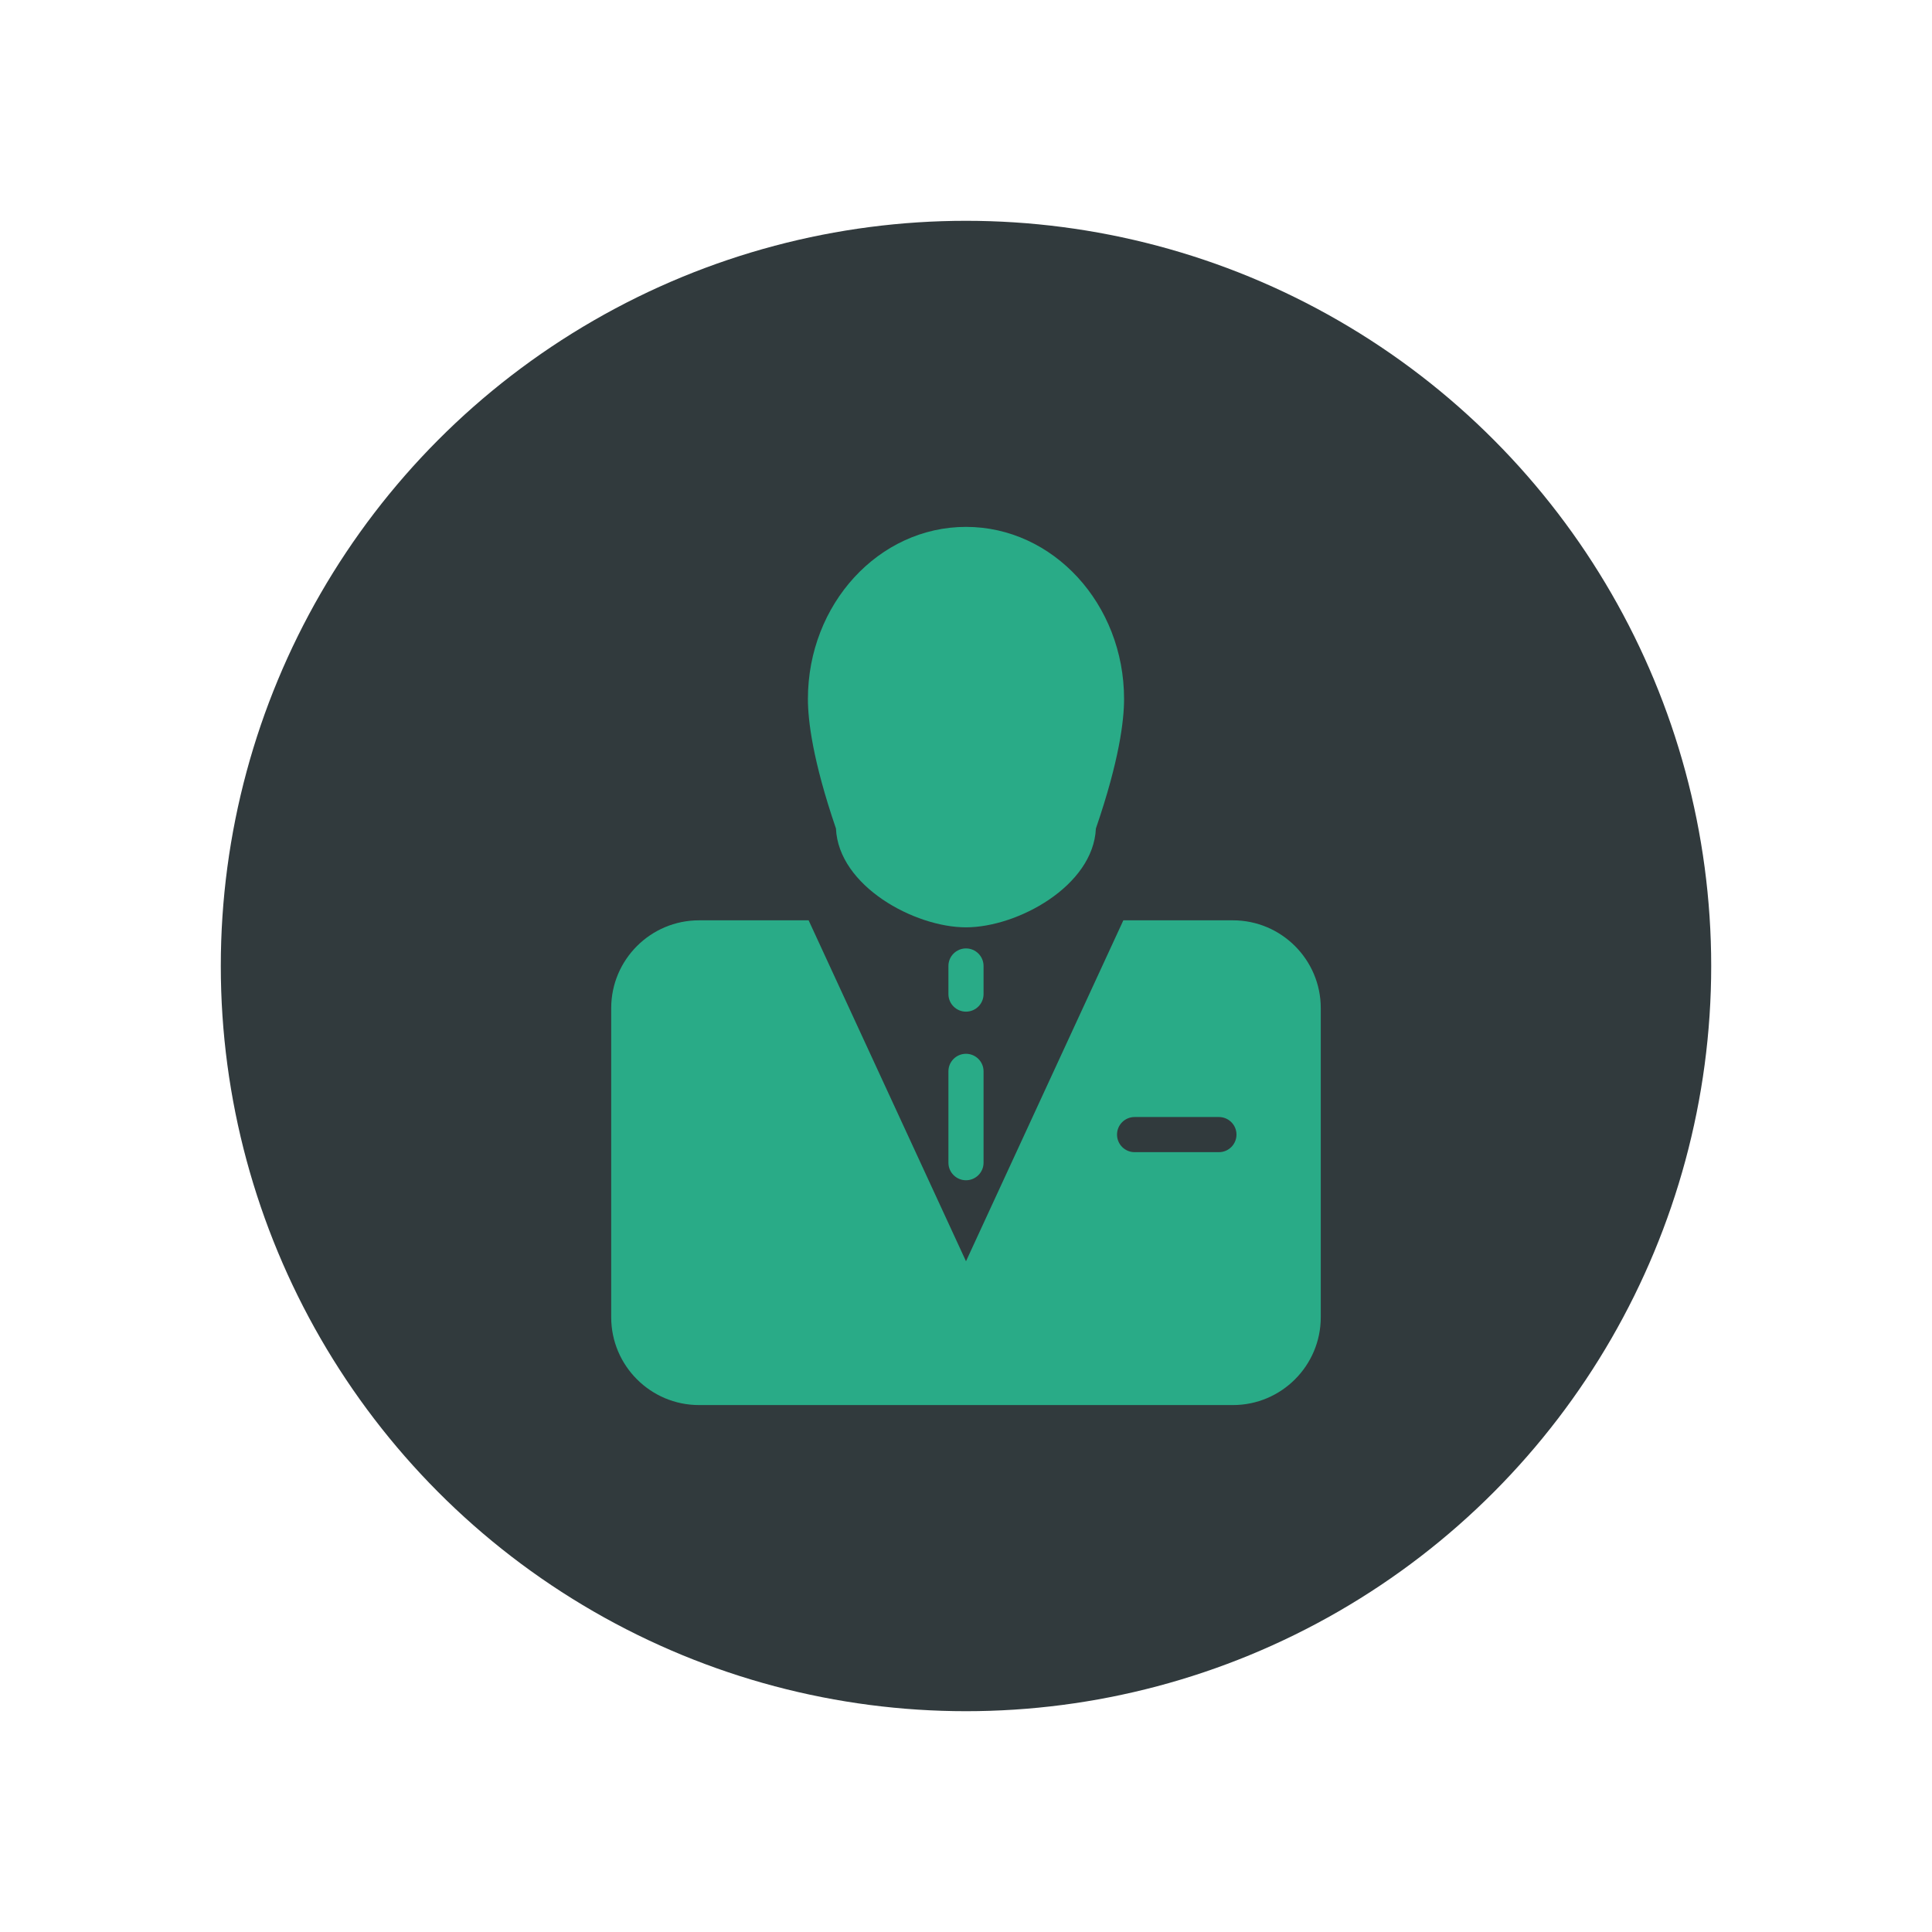 <svg xmlns="http://www.w3.org/2000/svg" width="70" height="70" viewBox="0 0 70 70" style="width: 100%; height: 100%;"><desc>Made with illustrio</desc>
  
<g class="content"><circle cx="50%" cy="50%" r="27px" class="main-fill"></circle><g class="base"><g fill="none" fill-rule="evenodd" stroke="none" class="secondary-fill">
    
    
  </g><g fill="none" transform="translate(21.636 19.09)" stroke="none" class="secondary-fill">
      <path d="M8.652,10.927 C8.745,13.012 11.497,14.509 13.364,14.509 C15.228,14.509 17.977,13.012 18.07,10.928 L18.08,10.899 C18.916,8.463 19.091,7.019 19.091,6.236 C19.091,2.797 16.522,0 13.364,0 C10.206,0 7.636,2.797 7.636,6.236 C7.636,7.018 7.811,8.463 8.642,10.898 L8.652,10.927 L8.652,10.927 Z" fill="none" stroke="none" class="secondary-fill"></path>
      <path d="M23.036,14.255 L19.065,14.255 L13.364,26.608 L7.662,14.255 L3.691,14.255 C1.936,14.255 0.509,15.682 0.509,17.436 L0.509,28.636 C0.509,30.391 1.936,31.818 3.691,31.818 L23.036,31.818 C24.791,31.818 26.218,30.391 26.218,28.636 L26.218,17.436 C26.218,15.683 24.791,14.255 23.036,14.255 L23.036,14.255 Z M22.527,22.655 L19.473,22.655 C19.121,22.655 18.836,22.37 18.836,22.018 C18.836,21.666 19.121,21.382 19.473,21.382 L22.527,21.382 C22.879,21.382 23.164,21.666 23.164,22.018 C23.164,22.37 22.879,22.655 22.527,22.655 L22.527,22.655 Z" fill="none" stroke="none" class="secondary-fill"></path>
      <path d="M13.364 19.091C13.012 19.091 12.727 19.375 12.727 19.727L12.727 23.036C12.727 23.388 13.012 23.673 13.364 23.673 13.715 23.673 14 23.388 14 23.036L14 19.727C14 19.375 13.715 19.091 13.364 19.091L13.364 19.091zM14 15.909C14 15.558 13.715 15.273 13.364 15.273 13.012 15.273 12.727 15.558 12.727 15.909L12.727 16.927C12.727 17.279 13.012 17.564 13.364 17.564 13.715 17.564 14 17.279 14 16.927L14 15.909 14 15.909z" fill="none" stroke="none" class="secondary-fill"></path>
    </g></g></g><style>
          .main-fill {fill: #313A3D;}
          .main-stroke {stroke: #313A3D;}
          .secondary-fill {fill: #29AB87;}
          .secondary-stroke {stroke: #29AB87;}

          .main-fill--darken {fill: #0f1213;}
          .main-stroke--darken {stroke: #0f1213;}
          .secondary-fill--darken {fill: #1a6d56;}
          .secondary-stroke--darken {stroke: #1a6d56;}

          .main-fill--darkener {fill: #000000;}
          .main-stroke--darkener {stroke: #000000;}
          .secondary-fill--darkener {fill: #104436;}
          .secondary-stroke--darkener {stroke: #104436;}
        </style></svg>